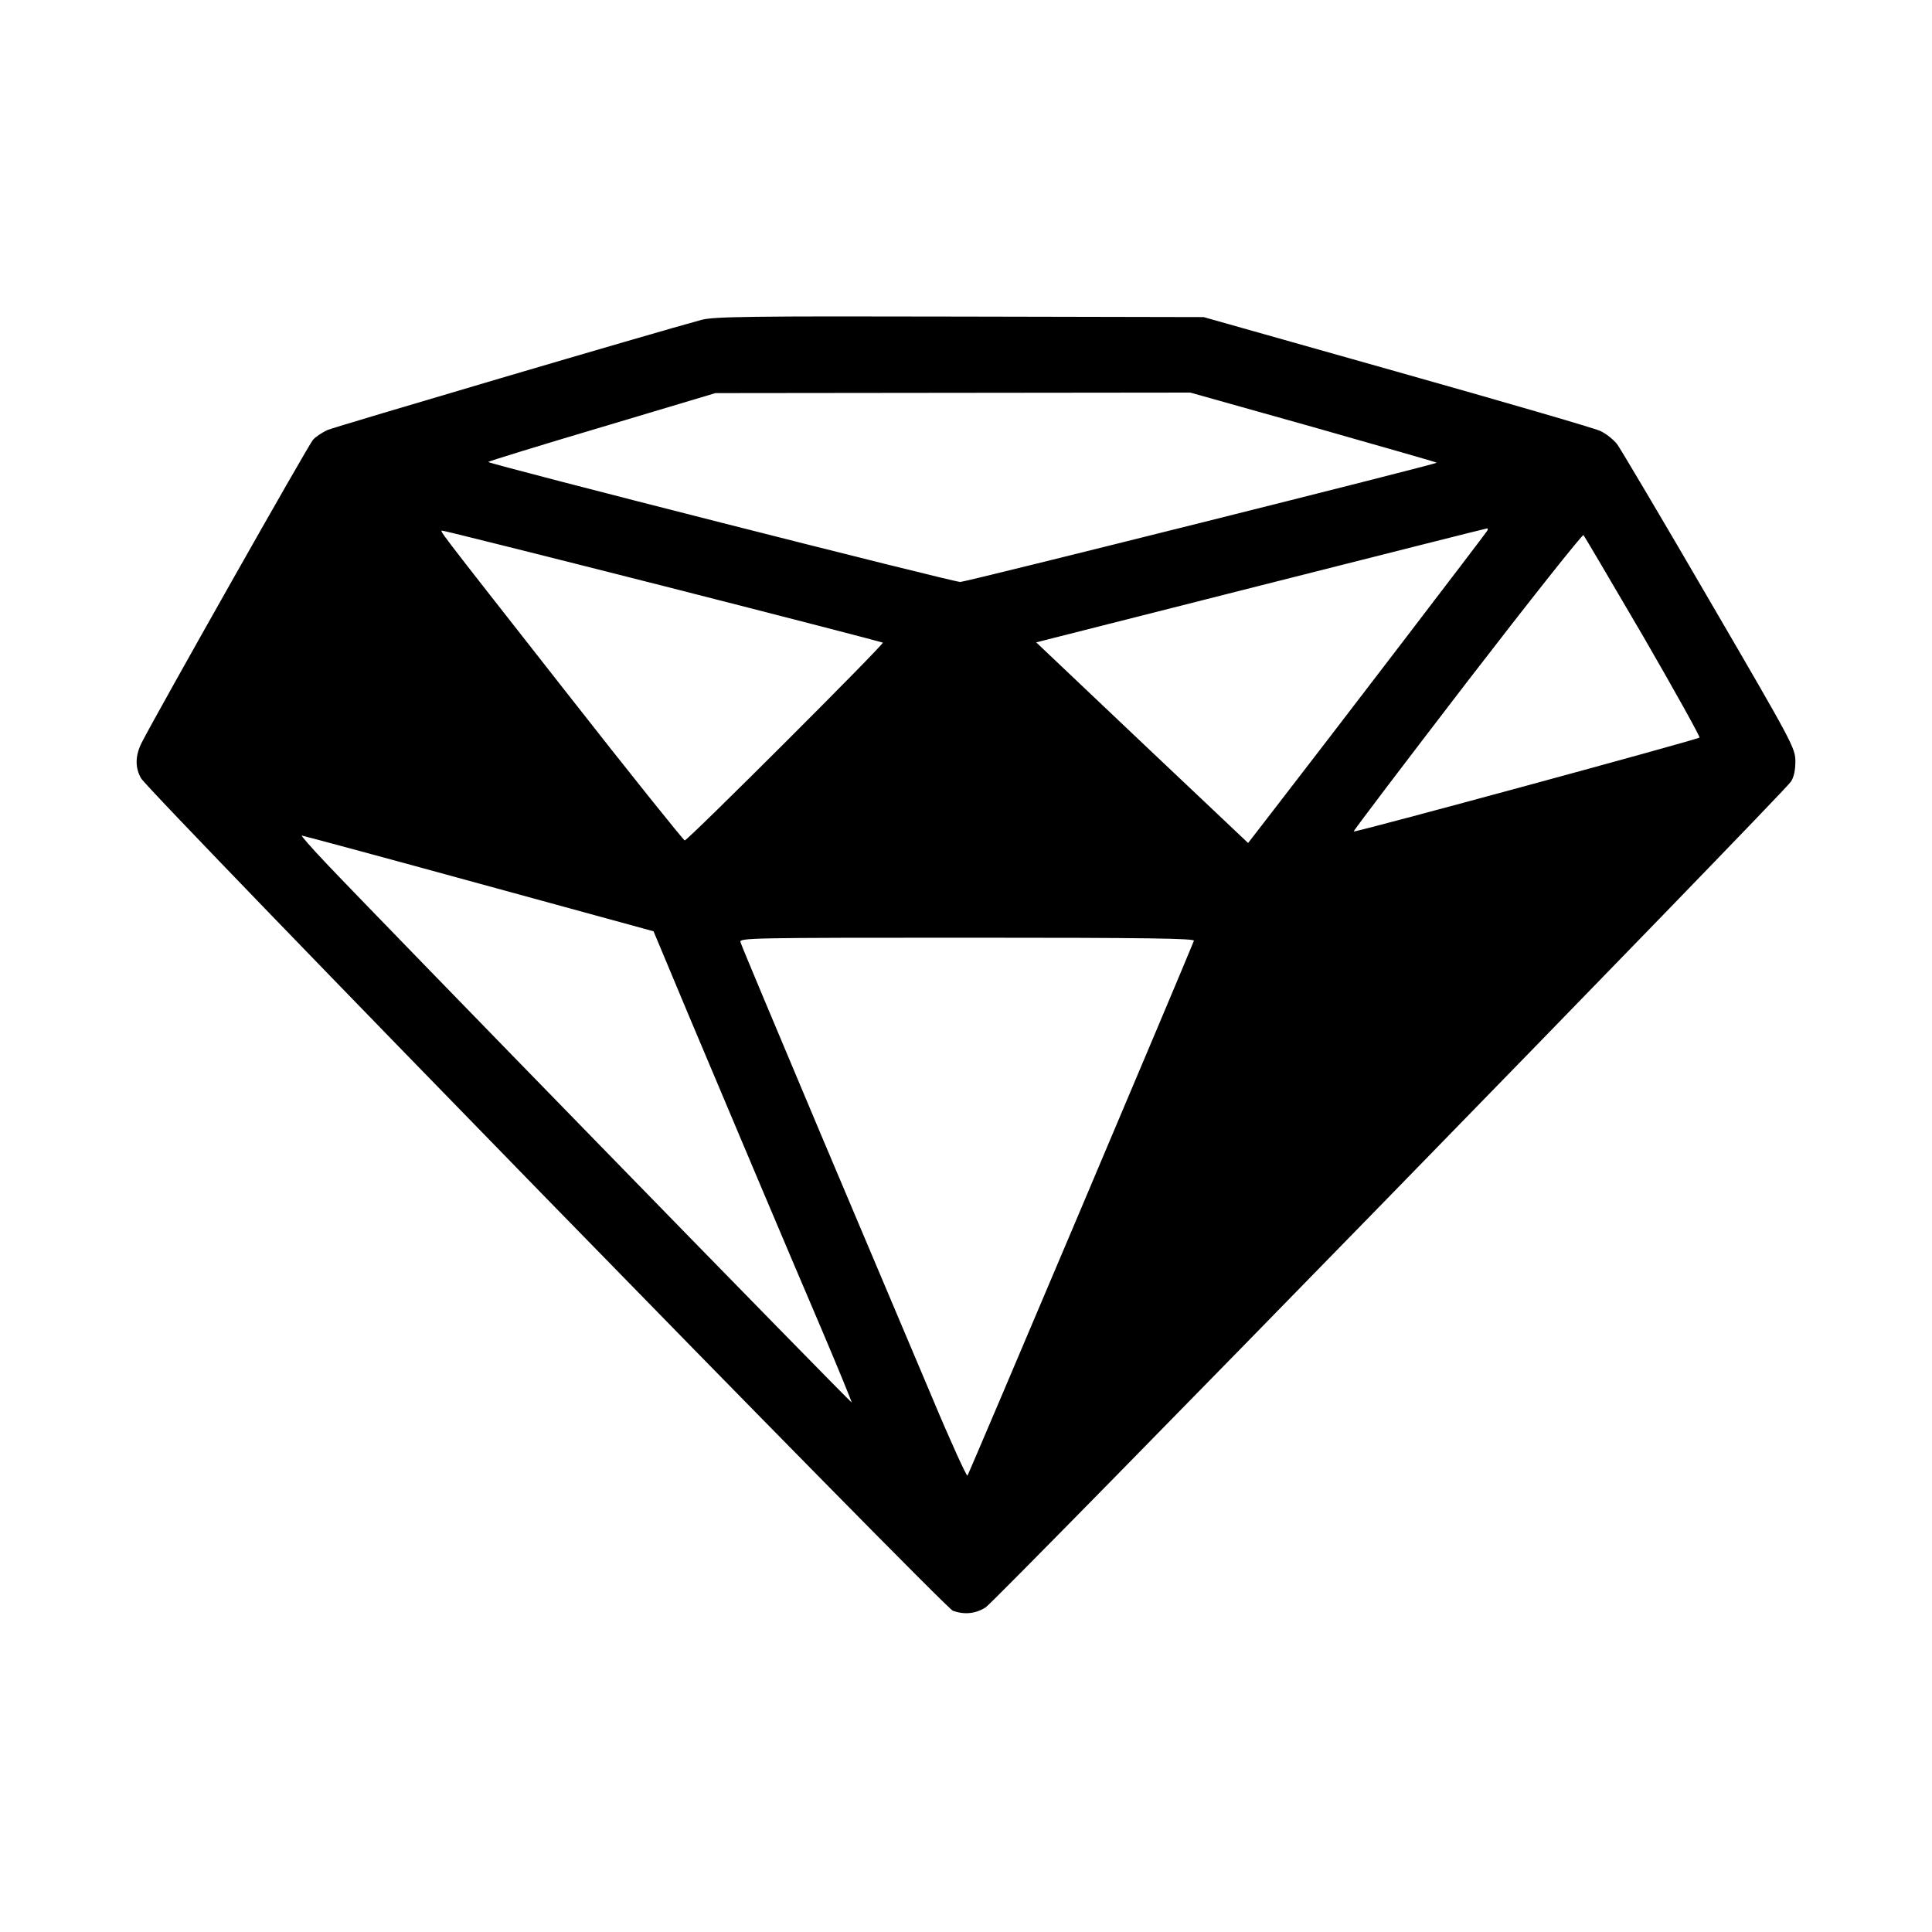 <svg viewBox="0 0 900 900" xmlns="http://www.w3.org/2000/svg">
<path d="M326.716 149.024C305.401 154.746 156.321 198.737 152.629 200.287C150.248 201.36 147.152 203.386 145.842 204.817C143.818 206.963 73.326 331.663 66.062 345.85C62.967 351.93 62.847 357.533 65.705 362.541C69.039 368.74 439.836 748.921 443.884 750.352C449.243 752.259 454.363 751.782 459.126 748.802C463.532 746.179 830.28 370.051 834.209 364.21C835.638 362.183 836.352 358.845 836.352 354.791C836.352 348.473 835.4 346.685 796.344 279.685C774.315 241.774 754.906 209.109 753.358 206.963C751.691 204.817 748.119 201.956 745.499 200.764C742.76 199.452 700.013 187.054 650.597 173.106L560.696 147.712L446.98 147.474C349.459 147.235 332.312 147.474 326.716 149.024ZM611.779 198.975C643.214 207.917 669.173 215.308 669.292 215.547C669.887 216.023 449.957 271.101 447.338 271.101C443.765 271.101 226.693 215.904 227.408 215.189C227.765 214.831 251.699 207.44 280.634 198.856L333.265 183.12L443.884 183L554.504 182.881L611.779 198.975ZM692.63 247.497C691.797 248.927 620.233 342.512 593.203 377.443L581.415 392.702L531.999 345.969L482.703 299.237L587.13 272.771C644.643 258.226 692.154 246.185 692.63 246.185C693.225 246.066 693.225 246.781 692.63 247.497ZM309.212 273.009C364.938 287.196 410.901 299.117 411.258 299.356C411.973 300.071 320.405 391.51 318.976 391.51C318.38 391.391 293.375 360.275 263.606 322.245C200.854 242.251 204.665 247.258 206.332 247.258C207.046 247.258 253.366 258.822 309.212 273.009ZM765.503 296.495C780.269 322.007 792.057 343.227 791.7 343.585C790.747 344.539 631.069 387.934 630.593 387.338C630.354 387.099 654.169 355.745 683.461 317.596C712.754 279.566 737.164 248.808 737.64 249.285C738.116 249.762 750.619 271.101 765.503 296.495ZM223.002 411.539L304.449 433.832L320.405 471.981C341.481 522.052 365.296 578.442 382.919 619.691C390.658 637.931 396.85 653.071 396.731 653.31C396.374 653.667 174.063 425.606 151.915 402.12C145.128 394.967 140.008 389.126 140.603 389.245C141.079 389.245 178.23 399.259 223.002 411.539ZM556.171 438.243C553.075 446.35 451.267 686.809 450.672 687.405C450.314 687.882 442.813 671.55 434.239 651.044C425.547 630.539 402.089 574.984 381.966 527.417C361.961 479.85 345.172 440.031 344.934 438.839C344.339 436.932 349.935 436.812 450.553 436.812C535.095 436.812 556.648 437.17 556.171 438.243Z"/>
</svg>
